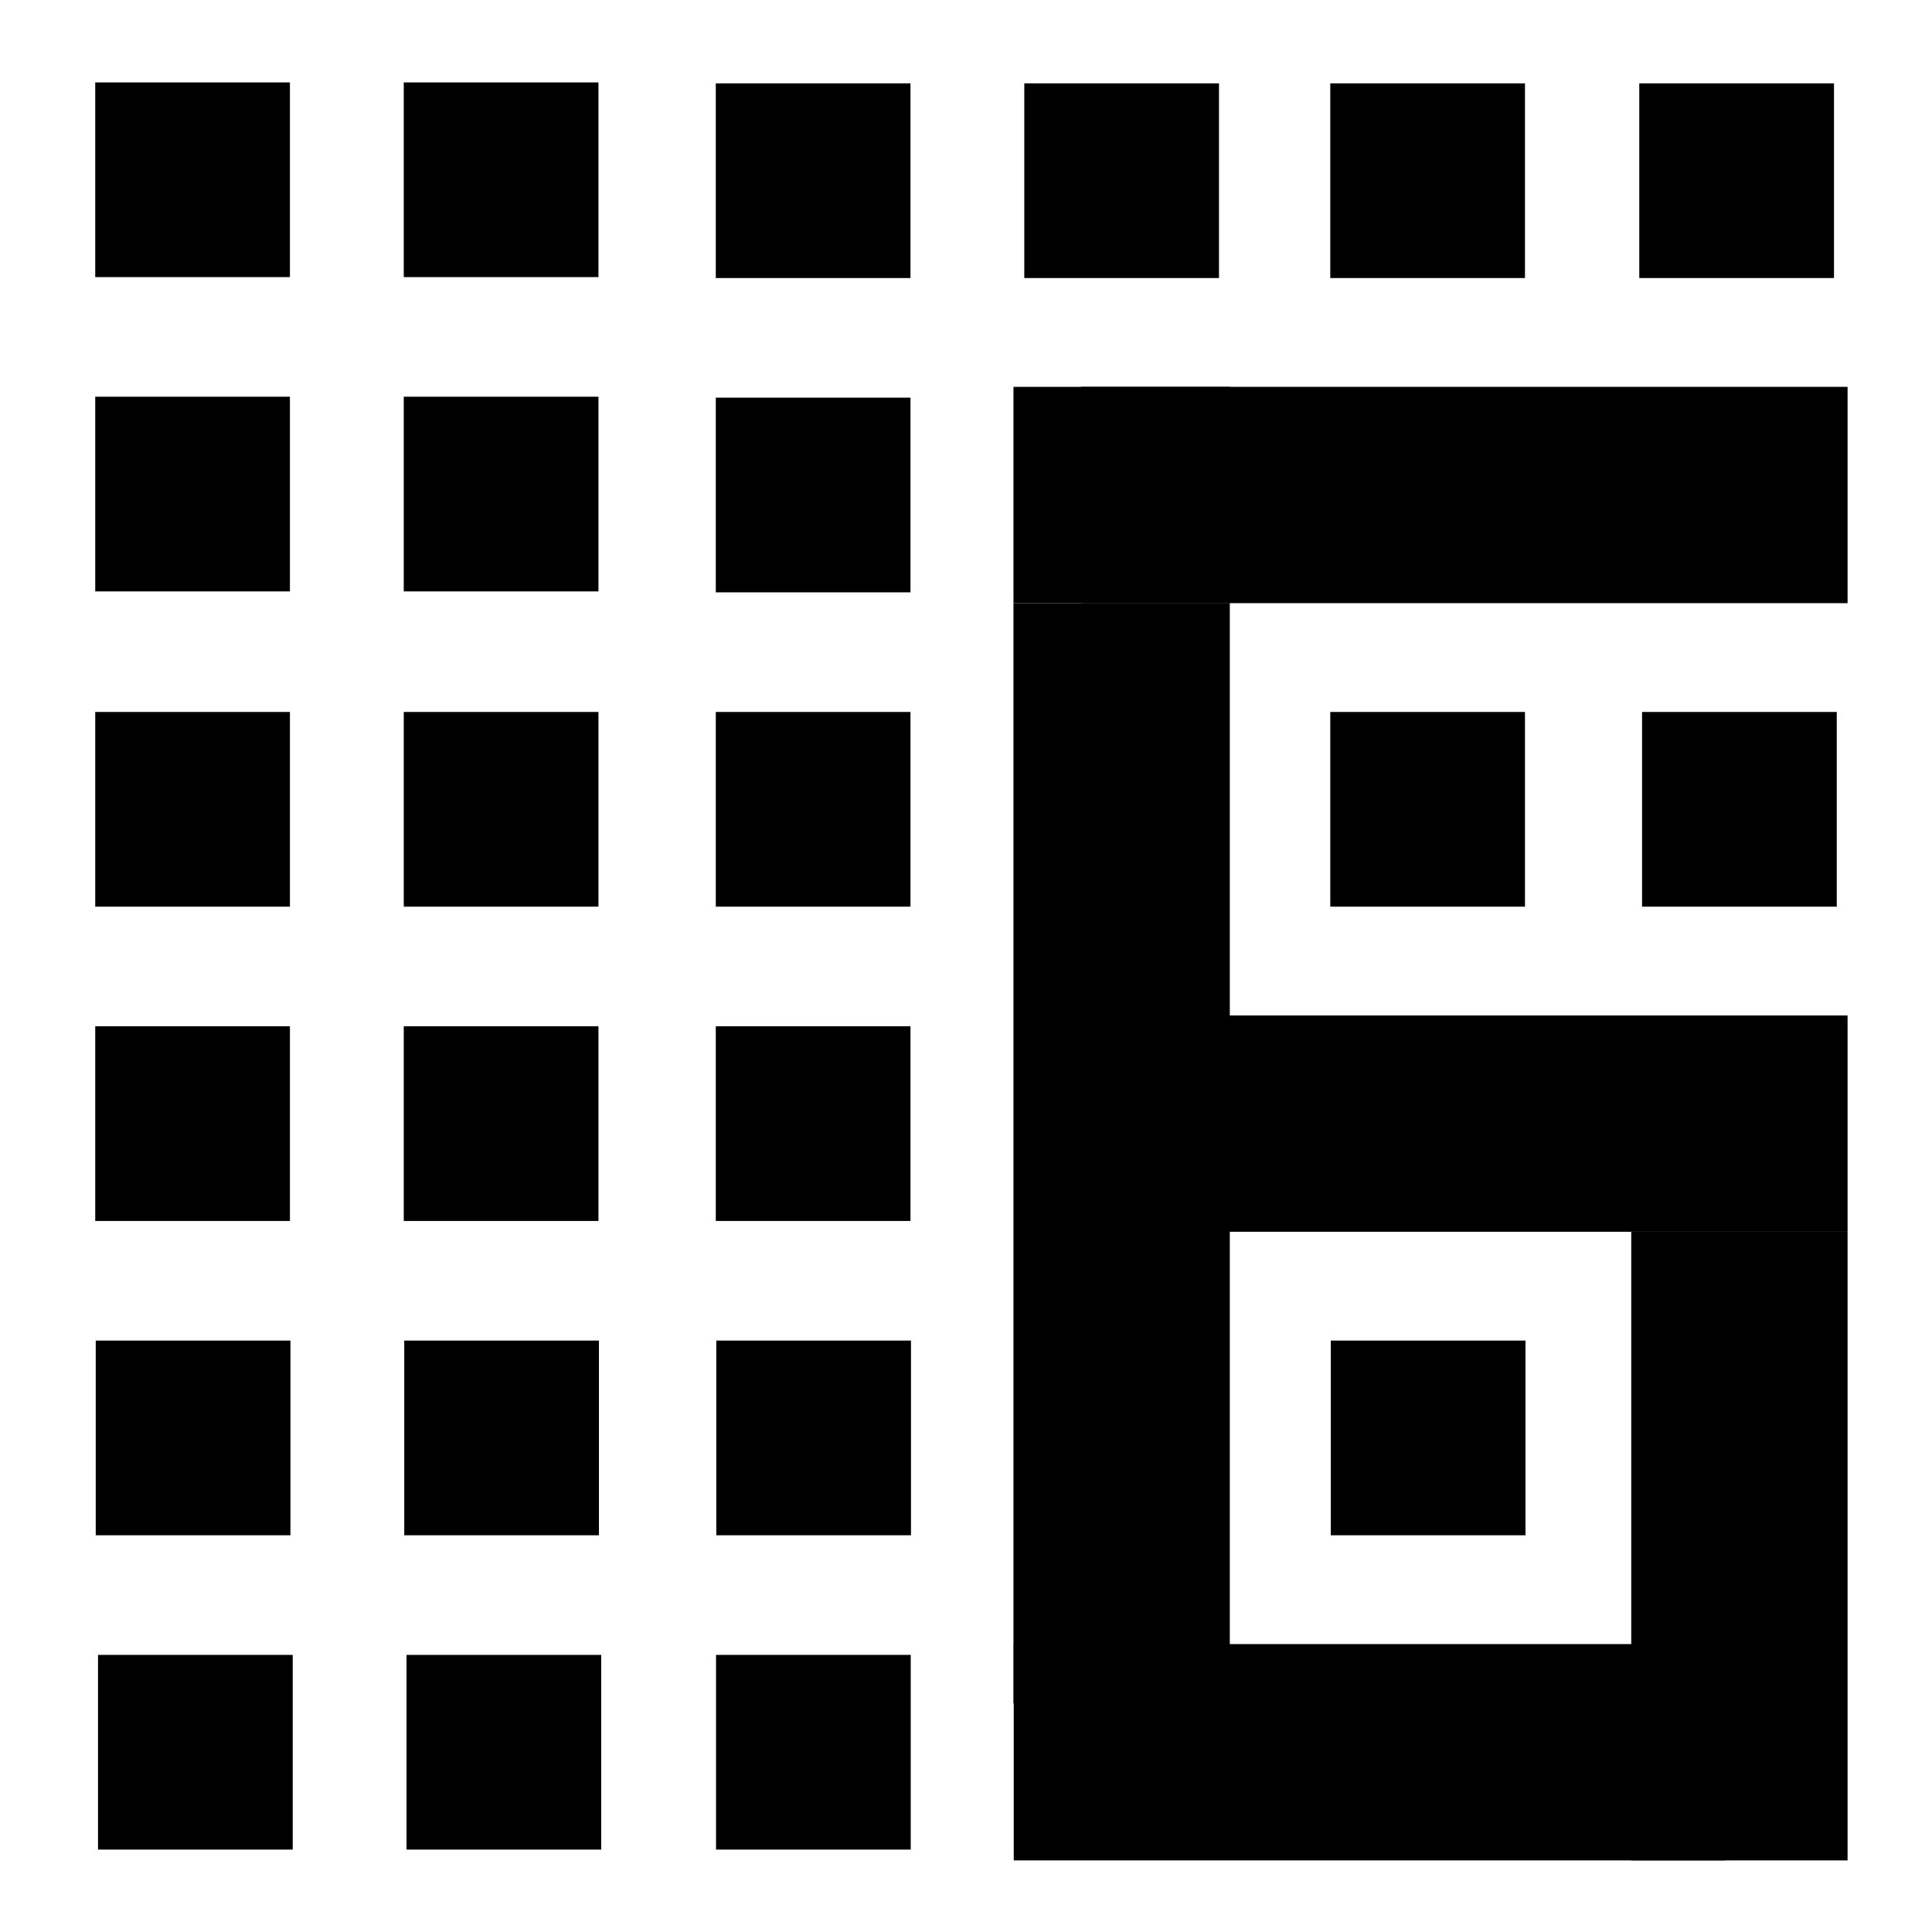 <?xml version="1.0" encoding="UTF-8" standalone="no"?>
<!-- Generator: Adobe Illustrator 16.0.0, SVG Export Plug-In . SVG Version: 6.00 Build 0)  -->

<svg
   xmlns:dc="http://purl.org/dc/elements/1.1/"
   xmlns:cc="http://creativecommons.org/ns#"
   xmlns:rdf="http://www.w3.org/1999/02/22-rdf-syntax-ns#"
   xmlns:svg="http://www.w3.org/2000/svg"
   xmlns="http://www.w3.org/2000/svg"
   xmlns:sodipodi="http://sodipodi.sourceforge.net/DTD/sodipodi-0.dtd"
   xmlns:inkscape="http://www.inkscape.org/namespaces/inkscape"
   version="1.1"
   id="Layer_1"
   x="0px"
   y="0px"
   width="500"
   height="500"
   viewBox="0 0 500 500"
   enable-background="new 0 0 480 480"
   xml:space="preserve"
   inkscape:version="0.92.0 r"
   sodipodi:docname="666.svg"><defs
     id="defs213" /><sodipodi:namedview
     pagecolor="#ffffff"
     bordercolor="#666666"
     borderopacity="1"
     objecttolerance="10"
     gridtolerance="10"
     guidetolerance="10"
     inkscape:pageopacity="0"
     inkscape:pageshadow="2"
     inkscape:window-width="2560"
     inkscape:window-height="1415"
     id="namedview211"
     showgrid="false"
     inkscape:zoom="0.49166667"
     inkscape:cx="-372.20339"
     inkscape:cy="240"
     inkscape:window-x="0"
     inkscape:window-y="25"
     inkscape:window-maximized="0"
     inkscape:current-layer="Layer_1" /><rect
     x="24.648"
     y="21.328"
     width="50.386"
     height="50.385"
     id="rect139"
     style="fill:#000000;stroke-width:1" /><rect
     x="104.493"
     y="21.328"
     width="50.385"
     height="50.386"
     id="rect141"
     style="fill:#000000;stroke-width:1" /><rect
     x="24.648"
     y="102.67"
     width="50.386"
     height="50.384"
     id="rect143"
     style="fill:#000000;stroke-width:1" /><rect
     x="104.493"
     y="102.669"
     width="50.385"
     height="50.385"
     id="rect145"
     style="fill:#000000;stroke-width:1" /><rect
     x="185.247"
     y="21.572"
     width="50.384"
     height="50.386"
     id="rect147"
     style="fill:#000000;stroke-width:1" /><rect
     x="265.086"
     y="21.572"
     width="50.389"
     height="50.386"
     id="rect149"
     style="fill:#000000;stroke-width:1" /><rect
     x="185.247"
     y="102.915"
     width="50.384"
     height="50.384"
     id="rect151"
     style="fill:#000000;stroke-width:1" /><rect
     x="262.287"
     y="100.116"
     width="55.987"
     height="55.984"
     id="rect153"
     style="fill:#000000" /><rect
     x="24.648"
     y="184.255"
     width="50.386"
     height="50.388"
     id="rect155"
     style="fill:#000000;stroke-width:1" /><rect
     x="104.493"
     y="184.255"
     width="50.385"
     height="50.388"
     id="rect157"
     style="fill:#000000;stroke-width:1" /><rect
     x="24.648"
     y="265.598"
     width="50.386"
     height="50.385"
     id="rect159"
     style="fill:#000000;stroke-width:1" /><rect
     x="104.493"
     y="265.6"
     width="50.385"
     height="50.384"
     id="rect161"
     style="fill:#000000;stroke-width:1" /><rect
     x="185.247"
     y="184.255"
     width="50.384"
     height="50.386"
     id="rect163"
     style="fill:#000000;stroke-width:1" /><rect
     x="262.287"
     y="156.1"
     width="55.987"
     height="284.733"
     id="rect165"
     style="fill:#000000;stroke-width:1" /><rect
     x="185.247"
     y="265.597"
     width="50.384"
     height="50.386"
     id="rect167"
     style="fill:#000000;stroke-width:1" /><rect
     x="344.275"
     y="21.573"
     width="50.386"
     height="50.386"
     id="rect171"
     style="fill:#000000;stroke-width:1" /><rect
     x="344.275"
     y="184.255"
     width="50.386"
     height="50.388"
     id="rect175"
     style="fill:#000000;stroke-width:1" /><rect
     x="24.778"
     y="346.942"
     width="50.385"
     height="50.385"
     id="rect179"
     style="fill:#000000;stroke-width:1" /><rect
     x="104.621"
     y="346.942"
     width="50.385"
     height="50.385"
     id="rect181"
     style="fill:#000000;stroke-width:1" /><rect
     x="185.376"
     y="346.942"
     width="50.385"
     height="50.385"
     id="rect183"
     style="fill:#000000;stroke-width:1" /><rect
     x="344.403"
     y="346.942"
     width="50.389"
     height="50.385"
     id="rect187"
     style="fill:#000000;stroke-width:1" /><rect
     x="424.245"
     y="21.572"
     width="50.389"
     height="50.385"
     id="rect189"
     style="fill:#000000;stroke-width:1" /><rect
     x="279.791"
     y="100.115"
     width="198.36"
     height="55.984"
     id="rect191"
     style="fill:#000000;stroke-width:1" /><rect
     x="424.963"
     y="184.255"
     width="50.389"
     height="50.388"
     id="rect193"
     style="fill:#000000;stroke-width:1" /><rect
     x="300.13"
     y="262.799"
     width="178.021"
     height="55.983"
     id="rect195"
     style="fill:#000000;stroke-width:1" /><rect
     x="25.368"
     y="428.287"
     width="50.385"
     height="50.385"
     id="rect199"
     style="fill:#000000;stroke-width:1" /><rect
     x="105.21"
     y="428.289"
     width="50.386"
     height="50.383"
     id="rect201"
     style="fill:#000000;stroke-width:1" /><rect
     x="185.311"
     y="428.287"
     width="50.385"
     height="50.385"
     id="rect203"
     style="fill:#000000;stroke-width:1" /><rect
     x="262.352"
     y="425.49"
     width="184.123"
     height="55.981"
     id="rect205"
     style="fill:#000000;stroke-width:1" /><rect
     x="422.164"
     y="318.782"
     width="55.987"
     height="162.69"
     id="rect209"
     style="fill:#000000;stroke-width:1" /></svg>